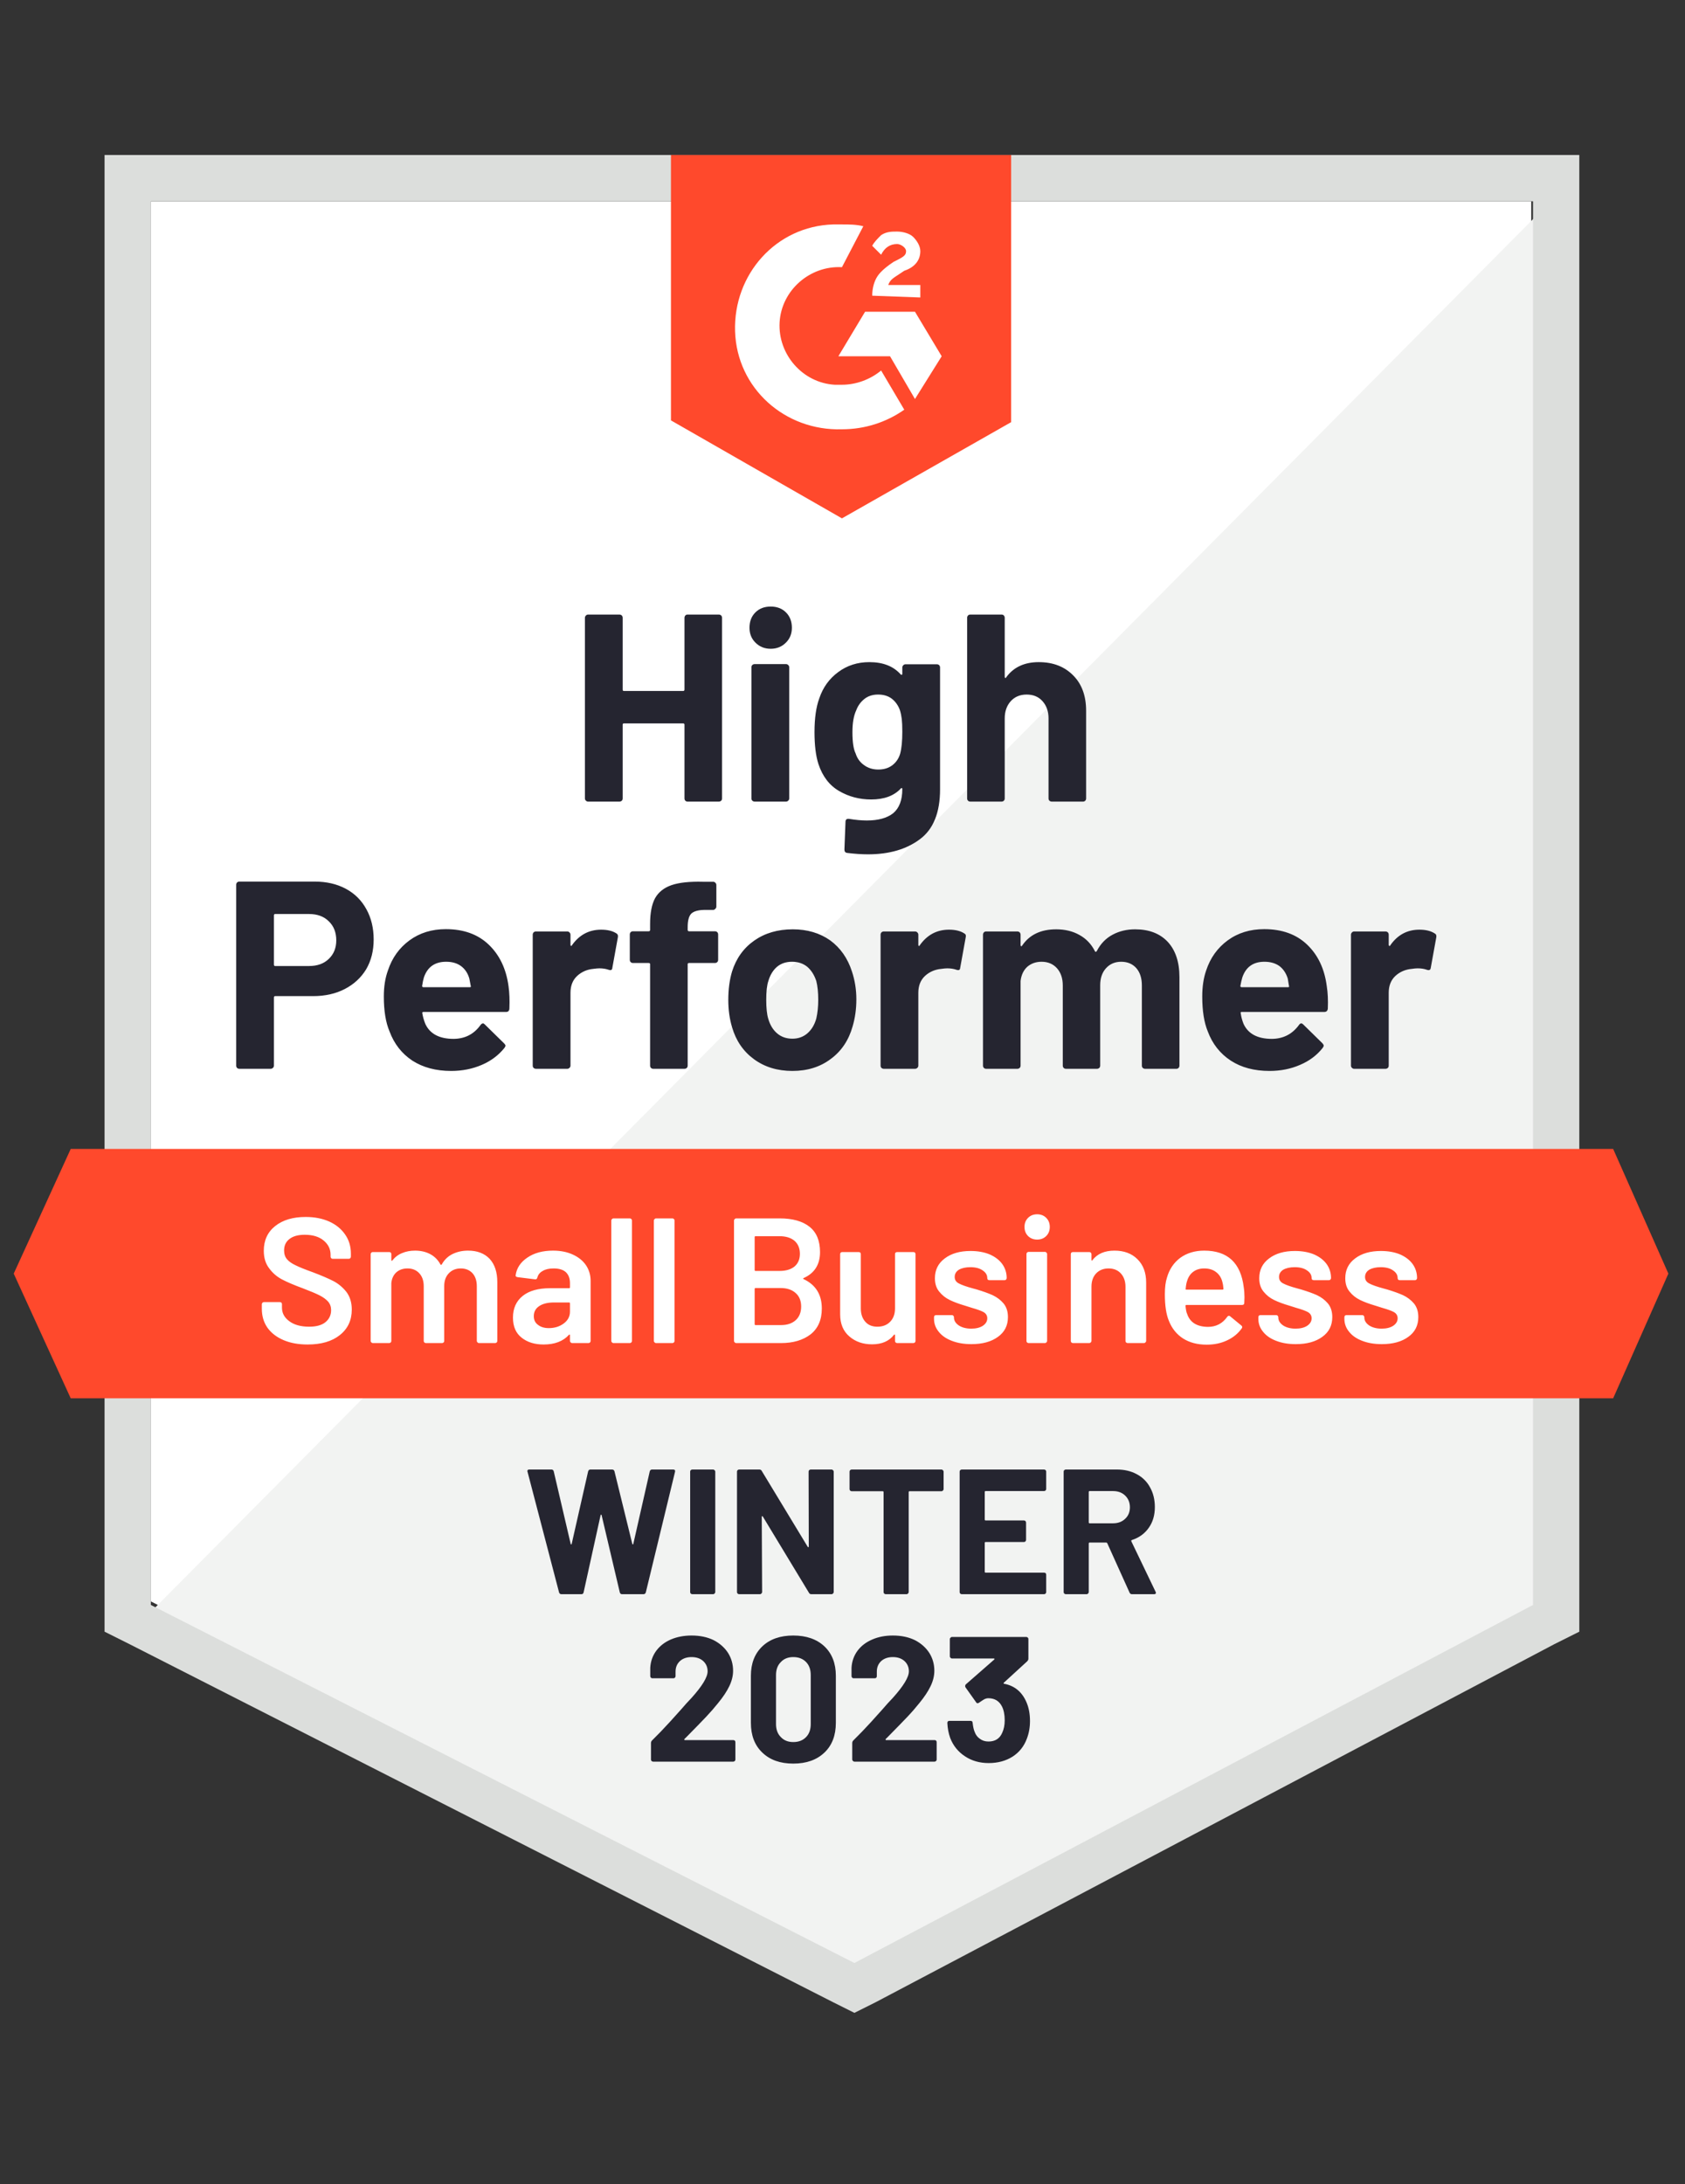 <svg width="152" height="197" viewBox="0 0 152 197" fill="none" xmlns="http://www.w3.org/2000/svg">
<rect x="0" y="0" width="152" height="197" fill="#333333" stroke="none"/>
<path d="M13.609 144.443L77.074 176.738L138.128 144.443V18.157H13.609V144.443Z" fill="white"/>
<path d="M139.414 18.633L12.324 146.686L78.199 179.302L139.414 147.972V18.633Z" fill="#F2F3F2"/>
<path d="M9.432 60.251V147.173L11.681 148.298L75.145 180.592L77.073 181.556L79.001 180.592L140.217 148.298L142.466 147.173V13.978H9.432V60.251ZM13.609 144.763V18.155H138.289V144.763L77.073 177.058L13.609 144.763Z" fill="#DCDEDC"/>
<path d="M75.95 20.244C76.592 20.244 77.235 20.244 77.878 20.405L75.95 24.1C73.058 23.939 70.487 26.189 70.326 29.081C70.165 31.973 72.415 34.544 75.307 34.704H75.95C77.235 34.704 78.52 34.222 79.484 33.419L81.573 36.954C79.966 38.078 78.038 38.721 75.95 38.721C70.808 38.882 66.47 35.026 66.309 29.884C66.149 24.743 70.005 20.405 75.146 20.244H75.95ZM82.537 28.117L84.947 32.134L82.537 35.99L80.288 32.134H75.628L78.038 28.117H82.537ZM78.681 26.671C78.681 26.028 78.842 25.386 79.163 24.904C79.484 24.422 80.127 23.939 80.609 23.618L80.93 23.457C81.573 23.136 81.734 22.976 81.734 22.654C81.734 22.333 81.252 22.012 80.93 22.012C80.288 22.012 79.806 22.333 79.484 22.976L78.681 22.172C78.842 21.851 79.163 21.529 79.484 21.208C79.966 20.887 80.448 20.887 80.93 20.887C81.412 20.887 82.055 21.047 82.376 21.369C82.698 21.69 83.019 22.172 83.019 22.654C83.019 23.457 82.537 24.1 81.573 24.422L81.091 24.743C80.609 25.064 80.288 25.225 80.127 25.707H83.019V26.832L78.681 26.671ZM75.95 46.755L91.213 38.078V13.978H60.525V37.918L75.95 46.755ZM145.519 103.632H6.38L1.238 114.878L6.38 126.125H145.519L150.5 114.878L145.519 103.632Z" fill="#FF492C"/>
<path d="M28.39 79.517C29.451 79.517 30.383 79.732 31.186 80.16C31.989 80.588 32.611 81.204 33.05 82.008C33.489 82.8 33.708 83.711 33.708 84.739C33.708 85.757 33.483 86.651 33.034 87.422C32.573 88.183 31.93 88.777 31.105 89.206C30.281 89.634 29.327 89.848 28.246 89.848H24.823C24.748 89.848 24.711 89.891 24.711 89.977V96.115C24.711 96.2 24.679 96.27 24.614 96.323C24.561 96.377 24.491 96.404 24.406 96.404H21.594C21.508 96.404 21.439 96.377 21.385 96.323C21.331 96.27 21.305 96.2 21.305 96.115V79.806C21.305 79.721 21.331 79.651 21.385 79.598C21.439 79.544 21.508 79.517 21.594 79.517H28.39ZM27.876 87.133C28.626 87.133 29.22 86.919 29.66 86.49C30.109 86.062 30.334 85.505 30.334 84.819C30.334 84.102 30.109 83.529 29.66 83.1C29.22 82.661 28.626 82.442 27.876 82.442H24.823C24.748 82.442 24.711 82.484 24.711 82.57V87.004C24.711 87.09 24.748 87.133 24.823 87.133H27.876ZM45.871 88.933C45.957 89.543 45.983 90.223 45.951 90.973C45.941 91.177 45.839 91.278 45.646 91.278H38.207C38.111 91.278 38.073 91.316 38.095 91.391C38.148 91.712 38.239 92.034 38.368 92.355C38.785 93.255 39.637 93.704 40.922 93.704C41.951 93.694 42.759 93.276 43.349 92.451C43.423 92.355 43.498 92.307 43.574 92.307C43.616 92.307 43.67 92.339 43.734 92.403L45.469 94.106C45.555 94.192 45.598 94.267 45.598 94.331C45.598 94.363 45.566 94.427 45.502 94.524C44.966 95.188 44.286 95.697 43.461 96.05C42.615 96.414 41.694 96.597 40.697 96.597C39.326 96.597 38.159 96.286 37.195 95.665C36.242 95.033 35.556 94.154 35.138 93.03C34.796 92.226 34.624 91.177 34.624 89.88C34.624 88.992 34.747 88.21 34.994 87.535C35.369 86.399 36.017 85.494 36.938 84.819C37.859 84.145 38.952 83.807 40.215 83.807C41.822 83.807 43.113 84.273 44.088 85.205C45.062 86.137 45.657 87.379 45.871 88.933ZM40.248 86.748C39.23 86.748 38.561 87.219 38.239 88.161C38.175 88.376 38.121 88.633 38.079 88.933C38.079 89.007 38.121 89.045 38.207 89.045H42.368C42.465 89.045 42.497 89.007 42.465 88.933C42.379 88.472 42.336 88.247 42.336 88.258C42.197 87.776 41.945 87.401 41.581 87.133C41.228 86.876 40.783 86.748 40.248 86.748ZM54.226 83.855C54.804 83.855 55.265 83.968 55.608 84.193C55.725 84.257 55.768 84.375 55.736 84.546L55.238 87.294C55.227 87.487 55.115 87.545 54.901 87.471C54.654 87.385 54.376 87.342 54.065 87.342C53.937 87.342 53.755 87.358 53.519 87.39C52.951 87.444 52.464 87.658 52.057 88.033C51.66 88.408 51.462 88.911 51.462 89.543V96.115C51.462 96.2 51.43 96.27 51.366 96.323C51.312 96.377 51.248 96.404 51.173 96.404H48.345C48.27 96.404 48.201 96.377 48.136 96.323C48.083 96.27 48.056 96.2 48.056 96.115V84.305C48.056 84.23 48.083 84.161 48.136 84.096C48.201 84.043 48.27 84.016 48.345 84.016H51.173C51.248 84.016 51.312 84.043 51.366 84.096C51.43 84.161 51.462 84.23 51.462 84.305V85.221C51.462 85.264 51.478 85.296 51.511 85.317C51.532 85.339 51.553 85.328 51.575 85.285C52.239 84.332 53.123 83.855 54.226 83.855ZM64.493 84C64.578 84 64.648 84.027 64.701 84.08C64.755 84.134 64.782 84.204 64.782 84.289V86.571C64.782 86.656 64.755 86.726 64.701 86.78C64.648 86.833 64.578 86.86 64.493 86.86H62.163C62.077 86.86 62.034 86.897 62.034 86.972V96.115C62.034 96.2 62.008 96.27 61.954 96.323C61.901 96.377 61.831 96.404 61.745 96.404H58.934C58.848 96.404 58.778 96.377 58.725 96.323C58.671 96.27 58.644 96.2 58.644 96.115V86.972C58.644 86.897 58.601 86.86 58.516 86.86H57.102C57.016 86.86 56.947 86.833 56.893 86.78C56.839 86.726 56.813 86.656 56.813 86.571V84.289C56.813 84.204 56.839 84.134 56.893 84.08C56.947 84.027 57.016 84 57.102 84H58.516C58.601 84 58.644 83.957 58.644 83.871V83.341C58.644 82.345 58.794 81.569 59.094 81.012C59.405 80.465 59.898 80.074 60.572 79.839C61.258 79.603 62.206 79.501 63.416 79.533H64.332C64.407 79.533 64.471 79.56 64.525 79.614C64.589 79.678 64.621 79.748 64.621 79.823V81.767C64.621 81.852 64.589 81.922 64.525 81.976C64.471 82.04 64.407 82.072 64.332 82.072H63.529C62.972 82.083 62.581 82.195 62.356 82.409C62.142 82.634 62.034 83.036 62.034 83.614V83.871C62.034 83.957 62.077 84 62.163 84H64.493ZM71.482 96.597C70.132 96.597 68.975 96.243 68.011 95.536C67.047 94.829 66.388 93.865 66.035 92.644C65.81 91.894 65.698 91.075 65.698 90.186C65.698 89.243 65.81 88.392 66.035 87.631C66.41 86.442 67.079 85.51 68.043 84.835C69.007 84.161 70.164 83.823 71.514 83.823C72.821 83.823 73.945 84.155 74.888 84.819C75.809 85.494 76.463 86.426 76.848 87.615C77.116 88.418 77.25 89.259 77.25 90.138C77.25 91.005 77.137 91.819 76.912 92.58C76.559 93.833 75.9 94.813 74.936 95.52C73.983 96.238 72.831 96.597 71.482 96.597ZM71.482 93.688C72.007 93.688 72.457 93.528 72.831 93.206C73.206 92.885 73.474 92.441 73.635 91.873C73.753 91.359 73.811 90.796 73.811 90.186C73.811 89.511 73.753 88.943 73.635 88.483C73.453 87.936 73.18 87.508 72.815 87.197C72.44 86.897 71.985 86.748 71.45 86.748C70.914 86.748 70.464 86.897 70.1 87.197C69.736 87.508 69.473 87.936 69.313 88.483C69.184 88.858 69.12 89.425 69.12 90.186C69.12 90.914 69.179 91.477 69.297 91.873C69.457 92.441 69.725 92.885 70.1 93.206C70.475 93.528 70.936 93.688 71.482 93.688ZM85.605 83.855C86.183 83.855 86.644 83.968 86.986 84.193C87.115 84.257 87.158 84.375 87.115 84.546L86.617 87.294C86.606 87.487 86.494 87.545 86.279 87.471C86.033 87.385 85.755 87.342 85.444 87.342C85.315 87.342 85.139 87.358 84.914 87.39C84.335 87.444 83.843 87.658 83.436 88.033C83.039 88.408 82.841 88.911 82.841 89.543V96.115C82.841 96.2 82.809 96.27 82.745 96.323C82.691 96.377 82.621 96.404 82.536 96.404H79.724C79.649 96.404 79.579 96.377 79.515 96.323C79.462 96.27 79.435 96.2 79.435 96.115V84.305C79.435 84.23 79.462 84.161 79.515 84.096C79.579 84.043 79.649 84.016 79.724 84.016H82.536C82.621 84.016 82.691 84.043 82.745 84.096C82.809 84.161 82.841 84.23 82.841 84.305V85.221C82.841 85.264 82.852 85.296 82.873 85.317C82.916 85.339 82.943 85.328 82.954 85.285C83.618 84.332 84.501 83.855 85.605 83.855ZM102.395 83.823C103.648 83.823 104.628 84.198 105.335 84.948C106.042 85.709 106.395 86.774 106.395 88.145V96.115C106.395 96.2 106.368 96.27 106.315 96.323C106.261 96.377 106.197 96.404 106.122 96.404H103.294C103.219 96.404 103.15 96.377 103.085 96.323C103.032 96.27 103.005 96.2 103.005 96.115V88.884C103.005 88.231 102.839 87.712 102.507 87.326C102.164 86.94 101.709 86.748 101.141 86.748C100.584 86.748 100.129 86.94 99.776 87.326C99.422 87.712 99.246 88.226 99.246 88.868V96.115C99.246 96.2 99.219 96.27 99.165 96.323C99.101 96.377 99.031 96.404 98.956 96.404H96.161C96.075 96.404 96.005 96.377 95.952 96.323C95.898 96.27 95.871 96.2 95.871 96.115V88.884C95.871 88.242 95.695 87.722 95.341 87.326C94.988 86.94 94.527 86.748 93.959 86.748C93.456 86.748 93.028 86.897 92.674 87.197C92.331 87.508 92.128 87.936 92.064 88.483V96.115C92.064 96.2 92.037 96.27 91.983 96.323C91.919 96.377 91.849 96.404 91.774 96.404H88.963C88.877 96.404 88.807 96.377 88.754 96.323C88.7 96.27 88.673 96.2 88.673 96.115V84.305C88.673 84.23 88.7 84.161 88.754 84.096C88.807 84.043 88.877 84.016 88.963 84.016H91.774C91.849 84.016 91.919 84.043 91.983 84.096C92.037 84.161 92.064 84.23 92.064 84.305V85.253C92.064 85.296 92.08 85.328 92.112 85.35C92.144 85.36 92.176 85.339 92.208 85.285C92.872 84.311 93.895 83.823 95.277 83.823C96.08 83.823 96.782 83.995 97.382 84.337C97.981 84.669 98.442 85.151 98.763 85.783C98.806 85.88 98.865 85.88 98.94 85.783C99.283 85.119 99.76 84.627 100.37 84.305C100.97 83.984 101.645 83.823 102.395 83.823ZM119.683 88.933C119.779 89.543 119.811 90.223 119.779 90.973C119.758 91.177 119.65 91.278 119.458 91.278H112.019C111.922 91.278 111.89 91.316 111.922 91.391C111.965 91.712 112.051 92.034 112.179 92.355C112.597 93.255 113.449 93.704 114.734 93.704C115.762 93.694 116.576 93.276 117.176 92.451C117.24 92.355 117.31 92.307 117.385 92.307C117.439 92.307 117.498 92.339 117.562 92.403L119.297 94.106C119.372 94.192 119.409 94.267 119.409 94.331C119.409 94.363 119.377 94.427 119.313 94.524C118.788 95.188 118.108 95.697 117.273 96.05C116.437 96.414 115.521 96.597 114.525 96.597C113.143 96.597 111.976 96.286 111.023 95.665C110.059 95.033 109.368 94.154 108.95 93.03C108.618 92.226 108.452 91.177 108.452 89.88C108.452 88.992 108.57 88.21 108.805 87.535C109.18 86.399 109.828 85.494 110.749 84.819C111.671 84.145 112.768 83.807 114.043 83.807C115.65 83.807 116.941 84.273 117.915 85.205C118.89 86.137 119.479 87.379 119.683 88.933ZM114.059 86.748C113.052 86.748 112.388 87.219 112.067 88.161C112.003 88.376 111.944 88.633 111.89 88.933C111.89 89.007 111.933 89.045 112.019 89.045H116.18C116.276 89.045 116.309 89.007 116.276 88.933C116.201 88.472 116.164 88.247 116.164 88.258C116.014 87.776 115.762 87.401 115.409 87.133C115.045 86.876 114.595 86.748 114.059 86.748ZM128.037 83.855C128.616 83.855 129.076 83.968 129.419 84.193C129.548 84.257 129.596 84.375 129.564 84.546L129.066 87.294C129.044 87.487 128.926 87.545 128.712 87.471C128.477 87.385 128.198 87.342 127.877 87.342C127.748 87.342 127.571 87.358 127.347 87.39C126.768 87.444 126.275 87.658 125.868 88.033C125.472 88.408 125.274 88.911 125.274 89.543V96.115C125.274 96.2 125.247 96.27 125.194 96.323C125.129 96.377 125.06 96.404 124.985 96.404H122.157C122.082 96.404 122.018 96.377 121.964 96.323C121.9 96.27 121.868 96.2 121.868 96.115V84.305C121.868 84.23 121.9 84.161 121.964 84.096C122.018 84.043 122.082 84.016 122.157 84.016H124.985C125.06 84.016 125.129 84.043 125.194 84.096C125.247 84.161 125.274 84.23 125.274 84.305V85.221C125.274 85.264 125.29 85.296 125.322 85.317C125.354 85.339 125.381 85.328 125.402 85.285C126.056 84.332 126.934 83.855 128.037 83.855ZM61.745 55.722C61.745 55.647 61.772 55.578 61.825 55.513C61.879 55.46 61.943 55.433 62.018 55.433H64.846C64.921 55.433 64.991 55.46 65.055 55.513C65.109 55.578 65.135 55.647 65.135 55.722V72.014C65.135 72.1 65.109 72.169 65.055 72.223C64.991 72.276 64.921 72.303 64.846 72.303H62.018C61.943 72.303 61.879 72.276 61.825 72.223C61.772 72.169 61.745 72.1 61.745 72.014V65.362C61.745 65.287 61.702 65.25 61.617 65.25H56.282C56.208 65.25 56.17 65.287 56.17 65.362V72.014C56.17 72.1 56.143 72.169 56.09 72.223C56.025 72.276 55.956 72.303 55.881 72.303H53.053C52.978 72.303 52.914 72.276 52.86 72.223C52.796 72.169 52.764 72.1 52.764 72.014V55.722C52.764 55.647 52.796 55.578 52.86 55.513C52.914 55.46 52.978 55.433 53.053 55.433H55.881C55.956 55.433 56.025 55.46 56.09 55.513C56.143 55.578 56.17 55.647 56.17 55.722V62.197C56.17 62.283 56.208 62.326 56.282 62.326H61.617C61.702 62.326 61.745 62.283 61.745 62.197V55.722ZM69.522 58.518C68.975 58.518 68.52 58.336 68.156 57.972C67.792 57.618 67.61 57.168 67.61 56.622C67.61 56.054 67.786 55.594 68.14 55.24C68.493 54.887 68.954 54.71 69.522 54.71C70.089 54.71 70.55 54.887 70.903 55.24C71.257 55.594 71.434 56.054 71.434 56.622C71.434 57.168 71.251 57.618 70.887 57.972C70.523 58.336 70.068 58.518 69.522 58.518ZM68.076 72.303C68.001 72.303 67.931 72.276 67.867 72.223C67.813 72.169 67.786 72.1 67.786 72.014V60.189C67.786 60.103 67.813 60.033 67.867 59.98C67.931 59.926 68.001 59.9 68.076 59.9H70.903C70.978 59.9 71.043 59.926 71.096 59.98C71.16 60.033 71.193 60.103 71.193 60.189V72.014C71.193 72.1 71.16 72.169 71.096 72.223C71.043 72.276 70.978 72.303 70.903 72.303H68.076ZM81.395 60.205C81.395 60.13 81.427 60.06 81.492 59.996C81.545 59.942 81.609 59.916 81.684 59.916H84.512C84.587 59.916 84.657 59.942 84.721 59.996C84.775 60.06 84.801 60.13 84.801 60.205V71.195C84.801 73.294 84.196 74.794 82.986 75.693C81.775 76.604 80.212 77.059 78.294 77.059C77.727 77.059 77.1 77.016 76.414 76.931C76.254 76.909 76.173 76.807 76.173 76.625L76.27 74.135C76.27 73.921 76.382 73.83 76.607 73.862C77.186 73.958 77.716 74.006 78.198 74.006C79.226 74.006 80.019 73.787 80.576 73.348C81.122 72.887 81.395 72.164 81.395 71.179C81.395 71.125 81.379 71.093 81.347 71.082C81.315 71.072 81.283 71.088 81.251 71.13C80.64 71.784 79.751 72.111 78.583 72.111C77.534 72.111 76.575 71.859 75.707 71.355C74.829 70.852 74.202 70.038 73.828 68.913C73.592 68.174 73.474 67.215 73.474 66.037C73.474 64.784 73.619 63.766 73.908 62.984C74.24 61.999 74.808 61.212 75.611 60.623C76.414 60.023 77.352 59.723 78.423 59.723C79.654 59.723 80.597 60.092 81.251 60.831C81.283 60.864 81.315 60.874 81.347 60.864C81.379 60.853 81.395 60.826 81.395 60.783V60.205ZM81.202 67.981C81.331 67.51 81.395 66.851 81.395 66.005C81.395 65.512 81.379 65.132 81.347 64.864C81.315 64.586 81.261 64.323 81.186 64.077C81.036 63.648 80.795 63.3 80.463 63.033C80.131 62.776 79.713 62.647 79.21 62.647C78.728 62.647 78.321 62.776 77.989 63.033C77.646 63.3 77.394 63.648 77.234 64.077C77.009 64.559 76.896 65.212 76.896 66.037C76.896 66.937 76.993 67.58 77.186 67.965C77.325 68.404 77.576 68.752 77.941 69.01C78.305 69.277 78.733 69.411 79.226 69.411C79.74 69.411 80.169 69.277 80.511 69.01C80.843 68.752 81.074 68.41 81.202 67.981ZM93.702 59.723C94.988 59.723 96.021 60.119 96.803 60.912C97.585 61.694 97.976 62.76 97.976 64.109V72.014C97.976 72.1 97.949 72.169 97.896 72.223C97.842 72.276 97.778 72.303 97.703 72.303H94.875C94.8 72.303 94.731 72.276 94.666 72.223C94.613 72.169 94.586 72.1 94.586 72.014V64.8C94.586 64.168 94.404 63.648 94.04 63.242C93.686 62.845 93.21 62.647 92.61 62.647C92.021 62.647 91.544 62.845 91.18 63.242C90.816 63.648 90.634 64.168 90.634 64.8V72.014C90.634 72.1 90.607 72.169 90.553 72.223C90.5 72.276 90.43 72.303 90.344 72.303H87.533C87.447 72.303 87.377 72.276 87.324 72.223C87.27 72.169 87.243 72.1 87.243 72.014V55.722C87.243 55.647 87.27 55.578 87.324 55.513C87.377 55.46 87.447 55.433 87.533 55.433H90.344C90.43 55.433 90.5 55.46 90.553 55.513C90.607 55.578 90.634 55.647 90.634 55.722V61.056C90.634 61.099 90.65 61.131 90.682 61.153C90.714 61.163 90.735 61.153 90.746 61.121C91.41 60.189 92.396 59.723 93.702 59.723Z" fill="#252530"/>
<path d="M27.748 121.271C26.913 121.271 26.184 121.137 25.563 120.87C24.942 120.602 24.46 120.227 24.117 119.745C23.785 119.263 23.619 118.695 23.619 118.042V117.64C23.619 117.587 23.641 117.538 23.683 117.496C23.715 117.463 23.758 117.447 23.812 117.447H25.242C25.296 117.447 25.344 117.463 25.387 117.496C25.419 117.538 25.435 117.587 25.435 117.64V117.945C25.435 118.438 25.654 118.845 26.093 119.167C26.533 119.499 27.132 119.665 27.893 119.665C28.546 119.665 29.039 119.525 29.371 119.247C29.703 118.968 29.869 118.61 29.869 118.17C29.869 117.87 29.778 117.613 29.596 117.399C29.414 117.196 29.157 117.008 28.825 116.837C28.482 116.665 27.973 116.451 27.299 116.194C26.538 115.916 25.922 115.653 25.451 115.407C24.98 115.161 24.588 114.823 24.278 114.395C23.956 113.977 23.796 113.452 23.796 112.82C23.796 111.878 24.139 111.133 24.824 110.587C25.51 110.041 26.425 109.767 27.572 109.767C28.375 109.767 29.087 109.907 29.709 110.185C30.319 110.464 30.796 110.855 31.139 111.358C31.481 111.851 31.653 112.424 31.653 113.077V113.35C31.653 113.404 31.631 113.452 31.588 113.495C31.556 113.527 31.513 113.543 31.46 113.543H30.014C29.96 113.543 29.917 113.527 29.885 113.495C29.842 113.452 29.821 113.404 29.821 113.35V113.174C29.821 112.67 29.617 112.247 29.21 111.904C28.793 111.551 28.22 111.374 27.491 111.374C26.902 111.374 26.447 111.497 26.126 111.744C25.794 111.99 25.628 112.338 25.628 112.788C25.628 113.109 25.713 113.372 25.885 113.575C26.056 113.779 26.313 113.961 26.656 114.122C26.999 114.293 27.529 114.507 28.246 114.764C29.007 115.053 29.617 115.316 30.078 115.551C30.528 115.787 30.919 116.114 31.251 116.532C31.572 116.96 31.733 117.49 31.733 118.122C31.733 119.086 31.374 119.852 30.657 120.42C29.95 120.987 28.98 121.271 27.748 121.271ZM42.225 112.804C43.049 112.804 43.697 113.05 44.169 113.543C44.629 114.047 44.86 114.743 44.86 115.632V120.95C44.86 121.004 44.844 121.046 44.812 121.079C44.769 121.121 44.72 121.143 44.667 121.143H43.205C43.151 121.143 43.108 121.121 43.076 121.079C43.033 121.046 43.012 121.004 43.012 120.95V116.017C43.012 115.525 42.883 115.134 42.626 114.845C42.359 114.555 42.005 114.411 41.566 114.411C41.127 114.411 40.768 114.555 40.489 114.845C40.211 115.134 40.072 115.519 40.072 116.001V120.95C40.072 121.004 40.056 121.046 40.023 121.079C39.981 121.121 39.932 121.143 39.879 121.143H38.417C38.363 121.143 38.315 121.121 38.272 121.079C38.24 121.046 38.224 121.004 38.224 120.95V116.017C38.224 115.525 38.09 115.134 37.822 114.845C37.554 114.555 37.201 114.411 36.762 114.411C36.355 114.411 36.017 114.529 35.75 114.764C35.493 115 35.343 115.321 35.3 115.728V120.95C35.3 121.004 35.284 121.046 35.252 121.079C35.209 121.121 35.161 121.143 35.107 121.143H33.629C33.575 121.143 33.532 121.121 33.5 121.079C33.458 121.046 33.436 121.004 33.436 120.95V113.125C33.436 113.072 33.458 113.024 33.5 112.981C33.532 112.949 33.575 112.933 33.629 112.933H35.107C35.161 112.933 35.209 112.949 35.252 112.981C35.284 113.024 35.3 113.072 35.3 113.125V113.656C35.3 113.688 35.31 113.709 35.332 113.72C35.353 113.731 35.375 113.72 35.396 113.688C35.632 113.388 35.921 113.168 36.264 113.029C36.617 112.879 37.008 112.804 37.437 112.804C37.962 112.804 38.422 112.911 38.819 113.125C39.215 113.34 39.52 113.65 39.734 114.057C39.766 114.1 39.804 114.1 39.847 114.057C40.082 113.629 40.409 113.313 40.827 113.109C41.245 112.906 41.711 112.804 42.225 112.804ZM49.889 112.804C50.563 112.804 51.158 112.922 51.672 113.158C52.186 113.393 52.583 113.714 52.861 114.122C53.139 114.539 53.279 115.011 53.279 115.535V120.95C53.279 121.004 53.263 121.046 53.23 121.079C53.188 121.121 53.139 121.143 53.086 121.143H51.608C51.554 121.143 51.511 121.121 51.479 121.079C51.436 121.046 51.415 121.004 51.415 120.95V120.436C51.415 120.404 51.404 120.382 51.383 120.372C51.361 120.372 51.34 120.382 51.319 120.404C50.794 120.982 50.033 121.271 49.037 121.271C48.234 121.271 47.575 121.068 47.061 120.661C46.536 120.254 46.273 119.649 46.273 118.845C46.273 118.01 46.568 117.356 47.157 116.885C47.736 116.424 48.555 116.194 49.615 116.194H51.335C51.388 116.194 51.415 116.167 51.415 116.114V115.728C51.415 115.31 51.292 114.984 51.045 114.748C50.799 114.523 50.429 114.411 49.937 114.411C49.53 114.411 49.203 114.486 48.957 114.636C48.7 114.775 48.539 114.973 48.475 115.23C48.443 115.359 48.368 115.412 48.25 115.391L46.691 115.198C46.638 115.187 46.595 115.171 46.563 115.15C46.52 115.118 46.504 115.08 46.514 115.037C46.6 114.384 46.954 113.848 47.575 113.431C48.185 113.013 48.957 112.804 49.889 112.804ZM49.503 119.793C50.028 119.793 50.478 119.654 50.853 119.375C51.227 119.097 51.415 118.743 51.415 118.315V117.56C51.415 117.506 51.388 117.48 51.335 117.48H49.985C49.417 117.48 48.973 117.587 48.651 117.801C48.319 118.015 48.153 118.32 48.153 118.717C48.153 119.059 48.282 119.322 48.539 119.504C48.785 119.697 49.107 119.793 49.503 119.793ZM55.335 121.143C55.282 121.143 55.239 121.121 55.207 121.079C55.164 121.046 55.142 121.004 55.142 120.95V110.089C55.142 110.035 55.164 109.992 55.207 109.96C55.239 109.917 55.282 109.896 55.335 109.896H56.813C56.867 109.896 56.915 109.917 56.958 109.96C56.99 109.992 57.006 110.035 57.006 110.089V120.95C57.006 121.004 56.99 121.046 56.958 121.079C56.915 121.121 56.867 121.143 56.813 121.143H55.335ZM59.175 121.143C59.122 121.143 59.079 121.121 59.047 121.079C59.004 121.046 58.983 121.004 58.983 120.95V110.089C58.983 110.035 59.004 109.992 59.047 109.96C59.079 109.917 59.122 109.896 59.175 109.896H60.654C60.707 109.896 60.755 109.917 60.798 109.96C60.83 109.992 60.846 110.035 60.846 110.089V120.95C60.846 121.004 60.83 121.046 60.798 121.079C60.755 121.121 60.707 121.143 60.654 121.143H59.175ZM72.495 115.278C72.43 115.31 72.43 115.343 72.495 115.375C73.587 115.889 74.134 116.773 74.134 118.026C74.134 119.043 73.796 119.82 73.121 120.356C72.436 120.88 71.547 121.143 70.454 121.143H66.405C66.352 121.143 66.309 121.121 66.277 121.079C66.234 121.046 66.213 121.004 66.213 120.95V110.089C66.213 110.035 66.234 109.992 66.277 109.96C66.309 109.917 66.352 109.896 66.405 109.896H70.326C71.493 109.896 72.393 110.148 73.025 110.651C73.657 111.154 73.973 111.915 73.973 112.933C73.973 114.057 73.48 114.839 72.495 115.278ZM68.157 111.503C68.103 111.503 68.076 111.529 68.076 111.583V114.555C68.076 114.609 68.103 114.636 68.157 114.636H70.326C70.894 114.636 71.343 114.502 71.675 114.234C71.997 113.955 72.157 113.575 72.157 113.093C72.157 112.601 71.997 112.21 71.675 111.92C71.343 111.642 70.894 111.503 70.326 111.503H68.157ZM70.454 119.52C71.011 119.52 71.456 119.37 71.788 119.07C72.109 118.77 72.27 118.363 72.27 117.849C72.27 117.324 72.104 116.917 71.772 116.628C71.44 116.328 70.99 116.178 70.422 116.178H68.157C68.103 116.178 68.076 116.205 68.076 116.258V119.44C68.076 119.493 68.103 119.52 68.157 119.52H70.454ZM80.737 113.125C80.737 113.072 80.753 113.024 80.785 112.981C80.828 112.949 80.876 112.933 80.93 112.933H82.392C82.446 112.933 82.494 112.949 82.537 112.981C82.569 113.024 82.585 113.072 82.585 113.125V120.95C82.585 121.004 82.569 121.046 82.537 121.079C82.494 121.121 82.446 121.143 82.392 121.143H80.93C80.876 121.143 80.828 121.121 80.785 121.079C80.753 121.046 80.737 121.004 80.737 120.95V120.436C80.737 120.404 80.726 120.382 80.705 120.372C80.684 120.361 80.662 120.372 80.641 120.404C80.202 120.971 79.543 121.255 78.665 121.255C77.85 121.255 77.17 121.02 76.624 120.548C76.067 120.077 75.788 119.408 75.788 118.54V113.125C75.788 113.072 75.805 113.024 75.837 112.981C75.88 112.949 75.928 112.933 75.981 112.933H77.46C77.513 112.933 77.561 112.949 77.604 112.981C77.636 113.024 77.652 113.072 77.652 113.125V118.01C77.652 118.513 77.786 118.915 78.054 119.215C78.311 119.515 78.675 119.665 79.147 119.665C79.629 119.665 80.014 119.515 80.303 119.215C80.593 118.915 80.737 118.513 80.737 118.01V113.125ZM87.63 121.239C86.955 121.239 86.361 121.137 85.847 120.934C85.343 120.741 84.952 120.468 84.674 120.114C84.395 119.772 84.256 119.386 84.256 118.958V118.813C84.256 118.76 84.272 118.711 84.304 118.668C84.347 118.636 84.395 118.62 84.449 118.62H85.862C85.916 118.62 85.959 118.636 85.991 118.668C86.034 118.711 86.055 118.76 86.055 118.813V118.845C86.055 119.113 86.2 119.349 86.489 119.552C86.789 119.745 87.164 119.841 87.614 119.841C88.042 119.841 88.39 119.756 88.658 119.584C88.926 119.402 89.06 119.177 89.06 118.909C89.06 118.663 88.947 118.476 88.722 118.347C88.508 118.229 88.155 118.101 87.662 117.962L87.052 117.769C86.505 117.608 86.045 117.437 85.67 117.255C85.295 117.072 84.979 116.821 84.722 116.499C84.465 116.189 84.336 115.787 84.336 115.294C84.336 114.545 84.631 113.95 85.22 113.511C85.809 113.061 86.585 112.836 87.549 112.836C88.203 112.836 88.776 112.938 89.269 113.141C89.761 113.356 90.142 113.645 90.409 114.009C90.677 114.384 90.811 114.807 90.811 115.278C90.811 115.332 90.79 115.38 90.747 115.423C90.715 115.455 90.672 115.471 90.618 115.471H89.253C89.199 115.471 89.151 115.455 89.108 115.423C89.076 115.38 89.06 115.332 89.06 115.278C89.06 115 88.921 114.77 88.642 114.587C88.374 114.395 88.005 114.298 87.534 114.298C87.116 114.298 86.773 114.373 86.505 114.523C86.248 114.684 86.12 114.903 86.12 115.182C86.12 115.439 86.243 115.632 86.489 115.76C86.746 115.9 87.169 116.05 87.758 116.21L88.112 116.307C88.68 116.478 89.156 116.649 89.542 116.821C89.927 117.003 90.254 117.249 90.522 117.56C90.79 117.881 90.924 118.294 90.924 118.797C90.924 119.558 90.624 120.152 90.024 120.58C89.424 121.02 88.626 121.239 87.63 121.239ZM93.559 111.808C93.227 111.808 92.953 111.701 92.739 111.487C92.525 111.272 92.418 110.999 92.418 110.667C92.418 110.335 92.525 110.062 92.739 109.848C92.953 109.633 93.227 109.526 93.559 109.526C93.891 109.526 94.164 109.633 94.378 109.848C94.592 110.062 94.699 110.335 94.699 110.667C94.699 110.999 94.592 111.272 94.378 111.487C94.164 111.701 93.891 111.808 93.559 111.808ZM92.787 121.143C92.734 121.143 92.686 121.121 92.643 121.079C92.611 121.046 92.595 121.004 92.595 120.95V113.109C92.595 113.056 92.611 113.013 92.643 112.981C92.686 112.938 92.734 112.916 92.787 112.916H94.266C94.319 112.916 94.362 112.938 94.394 112.981C94.437 113.013 94.458 113.056 94.458 113.109V120.95C94.458 121.004 94.437 121.046 94.394 121.079C94.362 121.121 94.319 121.143 94.266 121.143H92.787ZM100.532 112.804C101.399 112.804 102.09 113.061 102.604 113.575C103.129 114.089 103.392 114.791 103.392 115.68V120.95C103.392 121.004 103.37 121.046 103.327 121.079C103.295 121.121 103.252 121.143 103.199 121.143H101.721C101.667 121.143 101.619 121.121 101.576 121.079C101.544 121.046 101.528 121.004 101.528 120.95V116.066C101.528 115.573 101.389 115.171 101.11 114.861C100.832 114.561 100.462 114.411 100.001 114.411C99.541 114.411 99.166 114.561 98.877 114.861C98.598 115.161 98.459 115.557 98.459 116.05V120.95C98.459 121.004 98.438 121.046 98.395 121.079C98.363 121.121 98.32 121.143 98.266 121.143H96.788C96.734 121.143 96.686 121.121 96.643 121.079C96.611 121.046 96.595 121.004 96.595 120.95V113.125C96.595 113.072 96.611 113.024 96.643 112.981C96.686 112.949 96.734 112.933 96.788 112.933H98.266C98.32 112.933 98.363 112.949 98.395 112.981C98.438 113.024 98.459 113.072 98.459 113.125V113.64C98.459 113.672 98.47 113.693 98.491 113.704C98.513 113.714 98.529 113.704 98.539 113.672C98.978 113.093 99.643 112.804 100.532 112.804ZM112.196 116.114C112.239 116.382 112.261 116.682 112.261 117.014L112.244 117.512C112.244 117.64 112.18 117.704 112.052 117.704H107.023C106.969 117.704 106.942 117.731 106.942 117.785C106.974 118.138 107.023 118.379 107.087 118.508C107.344 119.279 107.971 119.67 108.967 119.681C109.695 119.681 110.274 119.381 110.702 118.781C110.745 118.717 110.798 118.685 110.863 118.685C110.906 118.685 110.943 118.701 110.975 118.733L111.971 119.552C112.068 119.627 112.084 119.713 112.02 119.809C111.687 120.281 111.243 120.645 110.686 120.902C110.14 121.159 109.529 121.287 108.854 121.287C108.019 121.287 107.307 121.1 106.717 120.725C106.139 120.35 105.716 119.825 105.448 119.15C105.202 118.572 105.079 117.769 105.079 116.74C105.079 116.119 105.143 115.616 105.271 115.23C105.486 114.48 105.887 113.886 106.476 113.447C107.076 113.018 107.794 112.804 108.629 112.804C110.74 112.804 111.928 113.907 112.196 116.114ZM108.629 114.411C108.233 114.411 107.901 114.512 107.633 114.716C107.376 114.909 107.194 115.182 107.087 115.535C107.023 115.718 106.98 115.953 106.958 116.242C106.937 116.296 106.958 116.323 107.023 116.323H110.284C110.338 116.323 110.365 116.296 110.365 116.242C110.343 115.975 110.311 115.771 110.268 115.632C110.172 115.246 109.979 114.946 109.69 114.732C109.411 114.518 109.058 114.411 108.629 114.411ZM116.888 121.239C116.213 121.239 115.618 121.137 115.104 120.934C114.601 120.741 114.21 120.468 113.931 120.114C113.653 119.772 113.514 119.386 113.514 118.958V118.813C113.514 118.76 113.53 118.711 113.562 118.668C113.605 118.636 113.653 118.62 113.707 118.62H115.12C115.174 118.62 115.217 118.636 115.249 118.668C115.292 118.711 115.313 118.76 115.313 118.813V118.845C115.313 119.113 115.458 119.349 115.747 119.552C116.047 119.745 116.422 119.841 116.872 119.841C117.3 119.841 117.648 119.756 117.916 119.584C118.184 119.402 118.318 119.177 118.318 118.909C118.318 118.663 118.205 118.476 117.98 118.347C117.766 118.229 117.413 118.101 116.92 117.962L116.309 117.769C115.763 117.608 115.303 117.437 114.928 117.255C114.553 117.072 114.237 116.821 113.98 116.499C113.723 116.189 113.594 115.787 113.594 115.294C113.594 114.545 113.889 113.95 114.478 113.511C115.067 113.061 115.843 112.836 116.807 112.836C117.461 112.836 118.034 112.938 118.527 113.141C119.019 113.356 119.4 113.645 119.667 114.009C119.935 114.384 120.069 114.807 120.069 115.278C120.069 115.332 120.048 115.38 120.005 115.423C119.973 115.455 119.93 115.471 119.876 115.471H118.511C118.457 115.471 118.409 115.455 118.366 115.423C118.334 115.38 118.318 115.332 118.318 115.278C118.318 115 118.179 114.77 117.9 114.587C117.632 114.395 117.263 114.298 116.791 114.298C116.374 114.298 116.031 114.373 115.763 114.523C115.506 114.684 115.378 114.903 115.378 115.182C115.378 115.439 115.501 115.632 115.747 115.76C116.004 115.9 116.427 116.05 117.016 116.21L117.37 116.307C117.938 116.478 118.414 116.649 118.8 116.821C119.185 117.003 119.512 117.249 119.78 117.56C120.048 117.881 120.182 118.294 120.182 118.797C120.182 119.558 119.882 120.152 119.282 120.58C118.682 121.02 117.884 121.239 116.888 121.239ZM124.648 121.239C123.973 121.239 123.379 121.137 122.865 120.934C122.361 120.741 121.97 120.468 121.692 120.114C121.413 119.772 121.274 119.386 121.274 118.958V118.813C121.274 118.76 121.29 118.711 121.322 118.668C121.365 118.636 121.413 118.62 121.467 118.62H122.881C122.934 118.62 122.977 118.636 123.009 118.668C123.052 118.711 123.074 118.76 123.074 118.813V118.845C123.074 119.113 123.218 119.349 123.507 119.552C123.807 119.745 124.182 119.841 124.632 119.841C125.061 119.841 125.409 119.756 125.676 119.584C125.944 119.402 126.078 119.177 126.078 118.909C126.078 118.663 125.966 118.476 125.741 118.347C125.526 118.229 125.173 118.101 124.68 117.962L124.07 117.769C123.523 117.608 123.063 117.437 122.688 117.255C122.313 117.072 121.997 116.821 121.74 116.499C121.483 116.189 121.354 115.787 121.354 115.294C121.354 114.545 121.649 113.95 122.238 113.511C122.827 113.061 123.604 112.836 124.568 112.836C125.221 112.836 125.794 112.938 126.287 113.141C126.78 113.356 127.16 113.645 127.428 114.009C127.695 114.384 127.829 114.807 127.829 115.278C127.829 115.332 127.808 115.38 127.765 115.423C127.733 115.455 127.69 115.471 127.637 115.471H126.271C126.217 115.471 126.169 115.455 126.126 115.423C126.094 115.38 126.078 115.332 126.078 115.278C126.078 115 125.939 114.77 125.66 114.587C125.393 114.395 125.023 114.298 124.552 114.298C124.134 114.298 123.791 114.373 123.523 114.523C123.266 114.684 123.138 114.903 123.138 115.182C123.138 115.439 123.261 115.632 123.507 115.76C123.764 115.9 124.188 116.05 124.777 116.21L125.13 116.307C125.698 116.478 126.174 116.649 126.56 116.821C126.946 117.003 127.272 117.249 127.54 117.56C127.808 117.881 127.942 118.294 127.942 118.797C127.942 119.558 127.642 120.152 127.042 120.58C126.442 121.02 125.644 121.239 124.648 121.239Z" fill="white"/>
<path d="M50.657 143.794C50.539 143.794 50.464 143.74 50.432 143.633L47.588 132.756L47.572 132.691C47.572 132.595 47.631 132.547 47.749 132.547H49.741C49.848 132.547 49.918 132.6 49.95 132.708L51.477 139.247C51.487 139.29 51.503 139.311 51.525 139.311C51.546 139.311 51.562 139.29 51.573 139.247L53.051 132.724C53.083 132.606 53.153 132.547 53.26 132.547H55.204C55.322 132.547 55.397 132.6 55.429 132.708L57.036 139.247C57.046 139.279 57.062 139.3 57.084 139.311C57.105 139.311 57.121 139.29 57.132 139.247L58.61 132.724C58.642 132.606 58.712 132.547 58.819 132.547H60.715C60.865 132.547 60.924 132.616 60.892 132.756L58.257 143.633C58.225 143.74 58.15 143.794 58.032 143.794H56.12C56.013 143.794 55.943 143.74 55.911 143.633L54.272 136.676C54.261 136.633 54.245 136.612 54.224 136.612C54.203 136.612 54.187 136.633 54.176 136.676L52.649 143.617C52.628 143.735 52.558 143.794 52.441 143.794H50.657ZM62.45 143.794C62.397 143.794 62.349 143.772 62.306 143.729C62.273 143.697 62.258 143.654 62.258 143.601V132.74C62.258 132.686 62.273 132.643 62.306 132.611C62.349 132.568 62.397 132.547 62.45 132.547H64.33C64.384 132.547 64.427 132.568 64.459 132.611C64.501 132.643 64.523 132.686 64.523 132.74V143.601C64.523 143.654 64.501 143.697 64.459 143.729C64.427 143.772 64.384 143.794 64.33 143.794H62.45ZM72.942 132.74C72.942 132.686 72.958 132.643 72.99 132.611C73.033 132.568 73.081 132.547 73.135 132.547H75.015C75.068 132.547 75.111 132.568 75.143 132.611C75.186 132.643 75.207 132.686 75.207 132.74V143.601C75.207 143.654 75.186 143.697 75.143 143.729C75.111 143.772 75.068 143.794 75.015 143.794H73.199C73.092 143.794 73.017 143.751 72.974 143.665L68.813 136.789C68.791 136.756 68.77 136.746 68.749 136.756C68.727 136.756 68.716 136.778 68.716 136.821L68.749 143.601C68.749 143.654 68.727 143.697 68.684 143.729C68.652 143.772 68.609 143.794 68.556 143.794H66.676C66.622 143.794 66.574 143.772 66.531 143.729C66.499 143.697 66.483 143.654 66.483 143.601V132.74C66.483 132.686 66.499 132.643 66.531 132.611C66.574 132.568 66.622 132.547 66.676 132.547H68.491C68.599 132.547 68.674 132.59 68.716 132.675L72.862 139.52C72.883 139.552 72.904 139.563 72.926 139.552C72.947 139.552 72.958 139.531 72.958 139.488L72.942 132.74ZM84.928 132.547C84.981 132.547 85.024 132.568 85.056 132.611C85.099 132.643 85.121 132.686 85.121 132.74V134.314C85.121 134.368 85.099 134.411 85.056 134.443C85.024 134.486 84.981 134.507 84.928 134.507H82.052C81.998 134.507 81.972 134.534 81.972 134.587V143.601C81.972 143.654 81.95 143.697 81.907 143.729C81.875 143.772 81.832 143.794 81.779 143.794H79.899C79.845 143.794 79.797 143.772 79.754 143.729C79.722 143.697 79.706 143.654 79.706 143.601V134.587C79.706 134.534 79.679 134.507 79.626 134.507H76.83C76.777 134.507 76.728 134.486 76.686 134.443C76.653 134.411 76.637 134.368 76.637 134.314V132.74C76.637 132.686 76.653 132.643 76.686 132.611C76.728 132.568 76.777 132.547 76.83 132.547H84.928ZM94.375 134.298C94.375 134.352 94.359 134.395 94.327 134.427C94.284 134.47 94.236 134.491 94.183 134.491H88.912C88.859 134.491 88.832 134.518 88.832 134.571V137.062C88.832 137.115 88.859 137.142 88.912 137.142H92.367C92.421 137.142 92.463 137.158 92.496 137.19C92.538 137.233 92.56 137.281 92.56 137.335V138.893C92.56 138.947 92.538 138.995 92.496 139.038C92.463 139.07 92.421 139.086 92.367 139.086H88.912C88.859 139.086 88.832 139.113 88.832 139.166V141.769C88.832 141.823 88.859 141.85 88.912 141.85H94.183C94.236 141.85 94.284 141.866 94.327 141.898C94.359 141.941 94.375 141.989 94.375 142.042V143.601C94.375 143.654 94.359 143.697 94.327 143.729C94.284 143.772 94.236 143.794 94.183 143.794H86.76C86.706 143.794 86.658 143.772 86.615 143.729C86.583 143.697 86.567 143.654 86.567 143.601V132.74C86.567 132.686 86.583 132.643 86.615 132.611C86.658 132.568 86.706 132.547 86.76 132.547H94.183C94.236 132.547 94.284 132.568 94.327 132.611C94.359 132.643 94.375 132.686 94.375 132.74V134.298ZM102.12 143.794C102.012 143.794 101.937 143.746 101.895 143.649L99.886 139.199C99.865 139.156 99.833 139.134 99.79 139.134H98.296C98.242 139.134 98.215 139.161 98.215 139.215V143.601C98.215 143.654 98.194 143.697 98.151 143.729C98.119 143.772 98.076 143.794 98.022 143.794H96.143C96.089 143.794 96.041 143.772 95.998 143.729C95.966 143.697 95.95 143.654 95.95 143.601V132.74C95.95 132.686 95.966 132.643 95.998 132.611C96.041 132.568 96.089 132.547 96.143 132.547H100.738C101.423 132.547 102.023 132.686 102.537 132.965C103.062 133.243 103.464 133.639 103.742 134.154C104.032 134.668 104.176 135.262 104.176 135.937C104.176 136.665 103.994 137.287 103.63 137.801C103.266 138.326 102.757 138.695 102.103 138.909C102.05 138.931 102.034 138.968 102.055 139.022L104.24 143.569C104.262 143.612 104.273 143.644 104.273 143.665C104.273 143.751 104.214 143.794 104.096 143.794H102.12ZM98.296 134.491C98.242 134.491 98.215 134.518 98.215 134.571V137.319C98.215 137.372 98.242 137.399 98.296 137.399H100.4C100.85 137.399 101.214 137.265 101.493 136.997C101.782 136.73 101.927 136.382 101.927 135.953C101.927 135.525 101.782 135.171 101.493 134.893C101.214 134.625 100.85 134.491 100.4 134.491H98.296ZM61.743 156.856C61.722 156.878 61.717 156.899 61.727 156.92C61.738 156.942 61.759 156.953 61.791 156.953H66.146C66.199 156.953 66.247 156.969 66.29 157.001C66.322 157.044 66.338 157.092 66.338 157.145V158.704C66.338 158.757 66.322 158.8 66.29 158.832C66.247 158.875 66.199 158.897 66.146 158.897H58.916C58.862 158.897 58.814 158.875 58.771 158.832C58.739 158.8 58.723 158.757 58.723 158.704V157.226C58.723 157.129 58.755 157.049 58.819 156.985C59.344 156.471 59.88 155.914 60.426 155.314C60.972 154.703 61.315 154.323 61.454 154.173C61.754 153.82 62.059 153.482 62.37 153.161C63.345 152.079 63.832 151.276 63.832 150.751C63.832 150.376 63.698 150.065 63.43 149.819C63.163 149.583 62.814 149.465 62.386 149.465C61.958 149.465 61.609 149.583 61.342 149.819C61.074 150.065 60.94 150.387 60.94 150.783V151.185C60.94 151.238 60.919 151.286 60.876 151.329C60.844 151.361 60.801 151.377 60.747 151.377H58.851C58.798 151.377 58.755 151.361 58.723 151.329C58.68 151.286 58.658 151.238 58.658 151.185V150.429C58.691 149.851 58.873 149.337 59.205 148.887C59.537 148.448 59.976 148.11 60.522 147.875C61.079 147.639 61.7 147.521 62.386 147.521C63.147 147.521 63.811 147.661 64.378 147.939C64.935 148.228 65.369 148.614 65.68 149.096C65.98 149.578 66.13 150.113 66.13 150.703C66.13 151.152 66.017 151.613 65.792 152.084C65.567 152.556 65.23 153.064 64.78 153.611C64.448 154.028 64.089 154.441 63.703 154.848C63.318 155.255 62.745 155.844 61.984 156.615L61.743 156.856ZM71.56 159.073C70.382 159.073 69.45 158.741 68.765 158.077C68.079 157.424 67.736 156.529 67.736 155.394V151.152C67.736 150.038 68.079 149.155 68.765 148.501C69.45 147.848 70.382 147.521 71.56 147.521C72.739 147.521 73.676 147.848 74.372 148.501C75.058 149.155 75.4 150.038 75.4 151.152V155.394C75.4 156.529 75.058 157.424 74.372 158.077C73.676 158.741 72.739 159.073 71.56 159.073ZM71.56 157.129C72.042 157.129 72.428 156.979 72.717 156.679C72.996 156.39 73.135 155.999 73.135 155.507V151.088C73.135 150.595 72.996 150.204 72.717 149.915C72.428 149.615 72.042 149.465 71.56 149.465C71.089 149.465 70.714 149.615 70.436 149.915C70.146 150.204 70.002 150.595 70.002 151.088V155.507C70.002 155.999 70.146 156.39 70.436 156.679C70.714 156.979 71.089 157.129 71.56 157.129ZM79.899 156.856C79.877 156.878 79.872 156.899 79.883 156.92C79.894 156.942 79.915 156.953 79.947 156.953H84.301C84.355 156.953 84.403 156.969 84.446 157.001C84.478 157.044 84.494 157.092 84.494 157.145V158.704C84.494 158.757 84.478 158.8 84.446 158.832C84.403 158.875 84.355 158.897 84.301 158.897H77.071C77.018 158.897 76.975 158.875 76.943 158.832C76.9 158.8 76.878 158.757 76.878 158.704V157.226C76.878 157.129 76.91 157.049 76.975 156.985C77.5 156.471 78.035 155.914 78.582 155.314C79.128 154.703 79.471 154.323 79.61 154.173C79.91 153.82 80.215 153.482 80.526 153.161C81.5 152.079 81.988 151.276 81.988 150.751C81.988 150.376 81.854 150.065 81.586 149.819C81.318 149.583 80.97 149.465 80.542 149.465C80.113 149.465 79.765 149.583 79.497 149.819C79.23 150.065 79.096 150.387 79.096 150.783V151.185C79.096 151.238 79.08 151.286 79.047 151.329C79.005 151.361 78.956 151.377 78.903 151.377H77.007C76.953 151.377 76.91 151.361 76.878 151.329C76.835 151.286 76.814 151.238 76.814 151.185V150.429C76.846 149.851 77.028 149.337 77.36 148.887C77.692 148.448 78.137 148.11 78.694 147.875C79.24 147.639 79.856 147.521 80.542 147.521C81.302 147.521 81.966 147.661 82.534 147.939C83.091 148.228 83.525 148.614 83.835 149.096C84.135 149.578 84.285 150.113 84.285 150.703C84.285 151.152 84.173 151.613 83.948 152.084C83.723 152.556 83.385 153.064 82.936 153.611C82.604 154.028 82.245 154.441 81.859 154.848C81.474 155.255 80.9 155.844 80.14 156.615L79.899 156.856ZM92.592 153.53C92.806 154.023 92.913 154.591 92.913 155.233C92.913 155.812 92.817 156.347 92.624 156.84C92.367 157.526 91.939 158.061 91.339 158.447C90.728 158.832 90.01 159.025 89.186 159.025C88.372 159.025 87.659 158.822 87.049 158.415C86.427 158.008 85.983 157.456 85.715 156.76C85.565 156.342 85.48 155.892 85.458 155.41C85.458 155.282 85.522 155.217 85.651 155.217H87.547C87.675 155.217 87.74 155.282 87.74 155.41C87.782 155.764 87.841 156.026 87.916 156.197C88.013 156.476 88.174 156.69 88.398 156.84C88.613 157.001 88.87 157.081 89.17 157.081C89.769 157.081 90.182 156.819 90.407 156.294C90.557 155.972 90.632 155.598 90.632 155.169C90.632 154.666 90.551 154.253 90.391 153.932C90.144 153.429 89.732 153.177 89.153 153.177C89.036 153.177 88.912 153.209 88.784 153.273C88.656 153.348 88.5 153.45 88.318 153.579C88.275 153.611 88.232 153.627 88.189 153.627C88.125 153.627 88.077 153.595 88.045 153.53L87.097 152.197C87.076 152.165 87.065 152.127 87.065 152.084C87.065 152.02 87.086 151.966 87.129 151.924L89.684 149.69C89.705 149.669 89.716 149.647 89.716 149.626C89.705 149.605 89.684 149.594 89.652 149.594H85.876C85.822 149.594 85.779 149.572 85.747 149.53C85.704 149.498 85.683 149.455 85.683 149.401V147.843C85.683 147.789 85.704 147.746 85.747 147.714C85.779 147.671 85.822 147.65 85.876 147.65H92.576C92.629 147.65 92.677 147.671 92.72 147.714C92.752 147.746 92.769 147.789 92.769 147.843V149.61C92.769 149.696 92.731 149.776 92.656 149.851L90.551 151.779C90.53 151.8 90.525 151.822 90.535 151.843C90.535 151.865 90.557 151.875 90.6 151.875C91.531 152.058 92.195 152.609 92.592 153.53Z" fill="#252530"/>
</svg>
